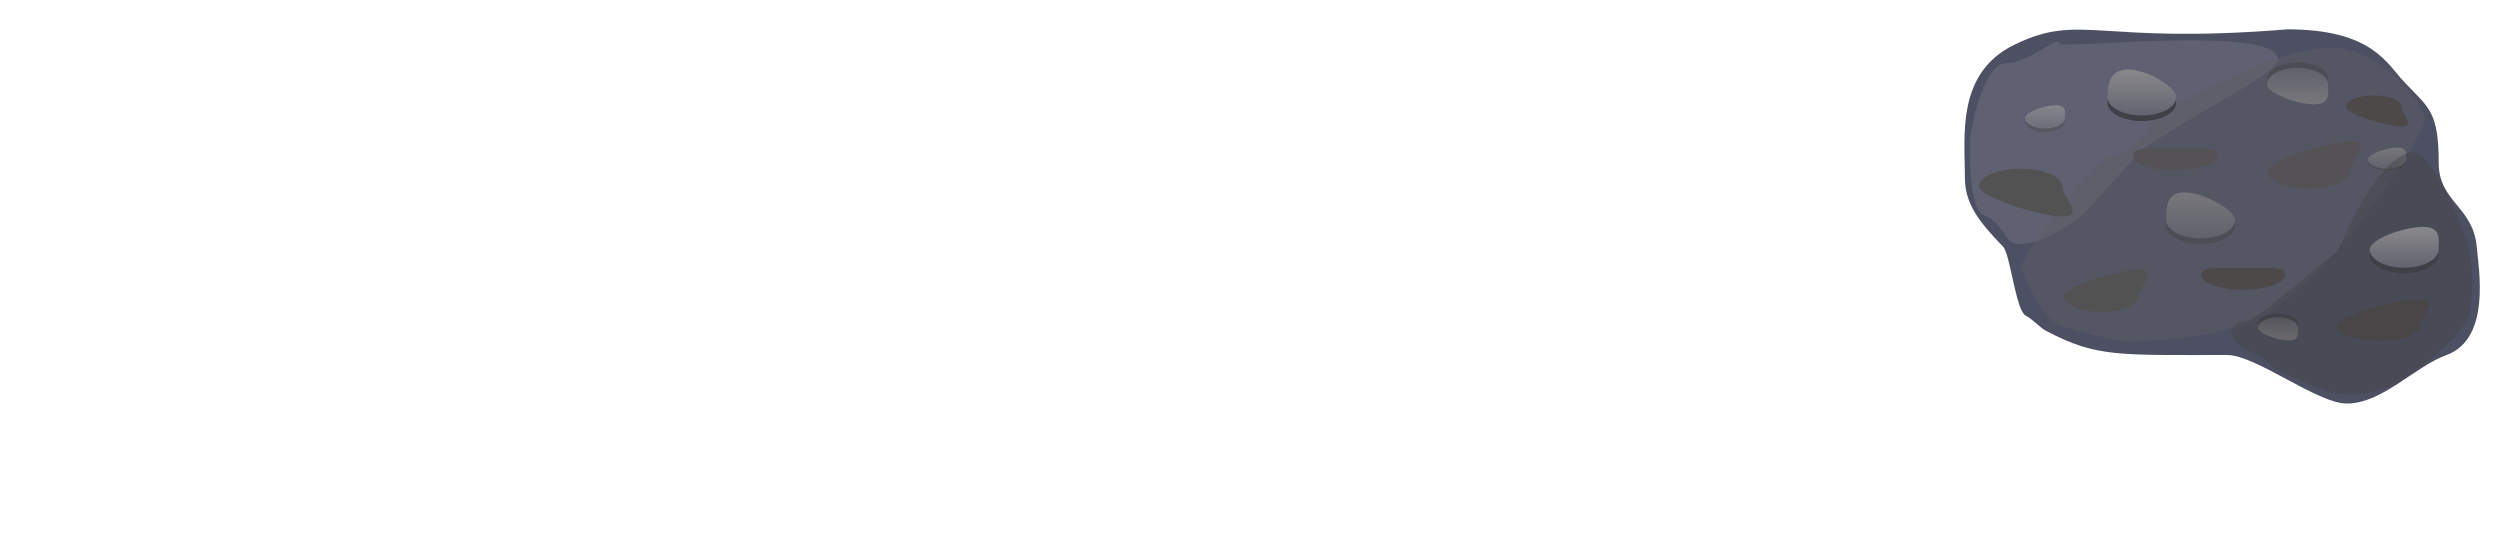 <?xml version="1.0" encoding="UTF-8"?>
<svg width="1363px" height="292px" viewBox="0 0 1363 292" version="1.1" xmlns="http://www.w3.org/2000/svg" xmlns:xlink="http://www.w3.org/1999/xlink">
    <title>Meteor 5</title>
    <defs>
        <filter x="-6.1%" y="-85.7%" width="112.2%" height="271.4%" filterUnits="objectBoundingBox" id="filter-1">
            <feGaussianBlur stdDeviation="16" in="SourceGraphic"></feGaussianBlur>
        </filter>
        <filter x="-4.5%" y="-96.4%" width="109.0%" height="292.9%" filterUnits="objectBoundingBox" id="filter-2">
            <feGaussianBlur stdDeviation="18" in="SourceGraphic"></feGaussianBlur>
        </filter>
        <linearGradient x1="50%" y1="0%" x2="50%" y2="100%" id="linearGradient-3">
            <stop stop-color="#636370" offset="0%"></stop>
            <stop stop-color="#89898B" offset="100%"></stop>
        </linearGradient>
        <linearGradient x1="50%" y1="0%" x2="50%" y2="100%" id="linearGradient-4">
            <stop stop-color="#636370" offset="0%"></stop>
            <stop stop-color="#89898B" offset="100%"></stop>
        </linearGradient>
        <linearGradient x1="50%" y1="0%" x2="50%" y2="100%" id="linearGradient-5">
            <stop stop-color="#636370" offset="0%"></stop>
            <stop stop-color="#89898B" offset="100%"></stop>
        </linearGradient>
        <linearGradient x1="50%" y1="0%" x2="50%" y2="100%" id="linearGradient-6">
            <stop stop-color="#636370" offset="0%"></stop>
            <stop stop-color="#89898B" offset="100%"></stop>
        </linearGradient>
        <linearGradient x1="50%" y1="0%" x2="50%" y2="100%" id="linearGradient-7">
            <stop stop-color="#636370" offset="0%"></stop>
            <stop stop-color="#89898B" offset="100%"></stop>
        </linearGradient>
        <linearGradient x1="50%" y1="0%" x2="50%" y2="100%" id="linearGradient-8">
            <stop stop-color="#636370" offset="0%"></stop>
            <stop stop-color="#89898B" offset="100%"></stop>
        </linearGradient>
    </defs>
    <g id="Page-1" stroke="none" stroke-width="1" fill="none" fill-rule="evenodd">
        <g id="Sago_Mini_Mars_infographic" transform="translate(524, -6095)">
            <g id="Group-7" transform="translate(-470, 5657)">
                <g id="Meteor-5" transform="translate(0, 454)">
                    <polygon id="Rectangle" fill="#FFFFFF" opacity="0.171" filter="url(#filter-1)" points="471 32 1261 32 1261 88"></polygon>
                    <polygon id="Rectangle" fill="#FFFFFF" opacity="0.171" filter="url(#filter-2)" points="0 166 1203 166 1203 222"></polygon>
                    <g id="Asteroid" transform="translate(1157.5, 102) scale(1, -1) translate(-1157.5, -102) translate(1017, 0)">
                        <path d="M176.114,204 C222.596,204 230.375,185.101 240.042,175.007 C253.292,161.172 258.584,159.001 258.584,131.139 C258.584,110.007 277.401,107.228 279.308,85.507 C280.361,73.516 287.24,35.414 262.876,26.453 C245.121,19.924 227.844,0 208.534,0 C192.311,0 158.964,26.453 143.208,26.453 C84.012,26.453 72.027,25.162 44.779,39.483 C40.752,41.6 38.299,45.19 33.306,47.985 C28.012,50.948 24.986,81.474 21.084,85.507 C7.309,99.747 0.247,109.154 0.247,123.551 C0.247,145.85 -4.442,180.085 27.028,195.51 C63.567,213.42 71.942,195.51 176.114,204 Z" id="Oval" fill="#4D4F63"></path>
                        <g id="Group-2" transform="translate(110, 87)">
                            <ellipse id="Oval" fill="#3F3F47" cx="18.786" cy="10.044" rx="18.749" ry="10.044"></ellipse>
                            <path d="M9.816,28.123 C20.171,28.123 37.535,18.604 37.535,13.057 C37.535,7.51 29.141,3.013 18.786,3.013 C8.431,3.013 0.037,7.51 0.037,13.057 C0.037,18.604 -0.539,28.123 9.816,28.123 Z" id="Oval" fill="url(#linearGradient-3)"></path>
                        </g>
                        <g id="Group-2" transform="translate(33, 148)">
                            <ellipse id="Oval" fill="#3F3F47" cx="10.929" cy="5.845" rx="10.929" ry="5.845"></ellipse>
                            <path d="M16.797,14.611 C22.815,14.611 21.793,10.769 21.793,7.63 C21.793,4.492 16.914,1.948 10.896,1.948 C4.878,1.948 0,4.492 0,7.63 C0,10.769 10.779,14.611 16.797,14.611 Z" id="Oval" fill="url(#linearGradient-4)"></path>
                        </g>
                        <g id="Group-2" transform="translate(171, 41.5) scale(1, -1) translate(-171, -41.5) translate(160, 34)">
                            <ellipse id="Oval" fill="#3F3F47" cx="10.929" cy="5.845" rx="10.929" ry="5.845"></ellipse>
                            <path d="M16.797,14.611 C22.815,14.611 21.793,10.769 21.793,7.63 C21.793,4.492 16.914,1.948 10.896,1.948 C4.878,1.948 0,4.492 0,7.63 C0,10.769 10.779,14.611 16.797,14.611 Z" id="Oval" fill="url(#linearGradient-4)"></path>
                        </g>
                        <g id="Group-2" transform="translate(182, 174.5) scale(1, -1) translate(-182, -174.5) translate(165, 163)">
                            <ellipse id="Oval" fill="#3F3F47" cx="16.677" cy="8.962" rx="16.677" ry="8.962"></ellipse>
                            <path d="M25.631,22.902 C34.814,22.902 33.255,16.859 33.255,11.923 C33.255,6.988 25.81,2.987 16.627,2.987 C7.444,2.987 0,6.988 0,11.923 C0,16.859 16.448,22.902 25.631,22.902 Z" id="Oval" fill="url(#linearGradient-5)"></path>
                        </g>
                        <g id="Group-2" transform="translate(220, 127)">
                            <ellipse id="Oval" fill="#3F3F47" cx="10.411" cy="5.306" rx="10.411" ry="5.306"></ellipse>
                            <path d="M16,12.543 C21.733,12.543 20.759,9.029 20.759,6.16 C20.759,3.291 16.112,0.965 10.38,0.965 C4.647,0.965 0,3.291 0,6.16 C0,9.029 10.268,12.543 16,12.543 Z" id="Oval" fill="url(#linearGradient-6)"></path>
                        </g>
                        <path d="M28.697,197.853 C30.455,197.853 39.315,200.538 63.669,182.941 C65.08,181.921 96.031,146.956 97.458,146.022 C138.486,119.171 170.924,104.614 171,97.443 C171.2,78.257 51.743,92.043 51.743,88.717 C51.743,83.359 35.358,99.432 22.735,99.432 C10.111,99.432 3.047,136.583 3.047,141.941 C3.047,144.423 1.915,179.245 10.788,182.444 C21.077,186.154 21.919,197.853 28.697,197.853 Z" id="Oval" fill="#80808C" opacity="0.355" transform="translate(87, 142.5) scale(1, -1) translate(-87, -142.5) "></path>
                        <path d="M115,138.866 C127.703,138.866 138,140.047 138,135.405 C138,130.763 127.703,127 115,127 C102.297,127 92,130.763 92,135.405 C92,140.047 102.297,138.866 115,138.866 Z" id="Oval" fill="#4D4949"></path>
                        <path d="M248.425,57 C260.969,57 248.425,47.402 248.425,42.633 C248.425,37.865 238.256,34 225.712,34 C213.169,34 203,37.865 203,42.633 C203,47.402 235.881,57 248.425,57 Z" id="Oval" fill="#4D4949"></path>
                        <path d="M210.425,143 C222.969,143 210.425,132.15 210.425,126.76 C210.425,121.369 200.256,117 187.712,117 C175.169,117 165,121.369 165,126.76 C165,132.15 197.881,143 210.425,143 Z" id="Oval" fill="#4D4949"></path>
                        <path d="M89.024,193.997 C90.882,193.997 140.945,194.647 166.97,177.529 C207.95,150.574 250.925,80.434 251,73.236 C251.087,64.92 225.97,34.023 200.72,34 C167.486,33.972 109.396,69.145 109.396,67.247 C109.396,61.868 95.062,92.198 82.453,92.198 C69.844,92.198 31,148.197 31,153.577 C31,156.068 42.18,181.803 51.043,185.015 C61.32,188.739 82.254,193.997 89.024,193.997 Z" id="Oval" fill="#5F5F66" opacity="0.423" transform="translate(141, 114) scale(1, -1) translate(-141, -114) "></path>
                        <path d="M202.698,136.545 C203.858,136.545 222.398,139.757 238.648,129.109 C264.237,112.343 275.591,96.559 275.638,92.081 C275.664,89.643 278.69,76.866 275.638,60.513 C272.215,42.173 253.557,5.007 245.222,5 C224.471,4.982 202.698,61.693 202.698,60.513 C202.698,57.167 160.625,97.234 152.751,97.234 C144.878,97.234 140.354,108.502 159.719,115.312 C161.208,115.835 169.144,123.907 174.678,125.905 C181.095,128.222 198.471,136.545 202.698,136.545 Z" id="Oval" fill="#424246" opacity="0.423" transform="translate(211.5, 71) scale(1, -1) translate(-211.5, -71) "></path>
                        <g id="Group-2" transform="translate(221, 71)">
                            <ellipse id="Oval" fill="#3F3F47" cx="18.749" cy="10.005" rx="18.749" ry="10.005"></ellipse>
                            <path d="M28.902,25.299 C39.257,25.299 37.498,18.533 37.498,13.007 C37.498,7.481 29.104,3.002 18.749,3.002 C8.394,3.002 0,7.481 0,13.007 C0,18.533 18.547,25.299 28.902,25.299 Z" id="Oval" fill="url(#linearGradient-7)"></path>
                        </g>
                        <path d="M53.425,128 C65.969,128 53.425,117.15 53.425,111.76 C53.425,106.369 43.256,102 30.712,102 C18.169,102 8,106.369 8,111.76 C8,117.15 40.881,128 53.425,128 Z" id="Oval" fill="#525252" transform="translate(33.5, 115) scale(1, -1) translate(-33.5, -115) "></path>
                        <path d="M238.283,168 C246.646,168 238.283,160.905 238.283,157.381 C238.283,153.857 231.504,151 223.142,151 C214.779,151 208,153.857 208,157.381 C208,160.905 229.921,168 238.283,168 Z" id="Oval" fill="#4D4949" transform="translate(225, 159.5) scale(1, -1) translate(-225, -159.5) "></path>
                        <path d="M94.972,73 C106.286,73 94.972,63.402 94.972,58.633 C94.972,53.865 85.8,50 74.486,50 C63.172,50 54,53.865 54,58.633 C54,63.402 83.658,73 94.972,73 Z" id="Oval" fill="#525252"></path>
                        <path d="M152,73.866 C164.703,73.866 175,75.047 175,70.405 C175,65.763 164.703,62 152,62 C139.297,62 129,65.763 129,70.405 C129,75.047 139.297,73.866 152,73.866 Z" id="Oval" fill="#4D4949"></path>
                        <g id="Group-2" transform="translate(78, 154)">
                            <ellipse id="Oval" fill="#3F3F47" cx="18.749" cy="10.044" rx="18.749" ry="10.044"></ellipse>
                            <path d="M11.115,28.123 C21.47,28.123 37.498,18.604 37.498,13.057 C37.498,7.51 29.104,3.013 18.749,3.013 C8.394,3.013 0,7.51 0,13.057 C0,18.604 0.76,28.123 11.115,28.123 Z" id="Oval" fill="url(#linearGradient-8)"></path>
                        </g>
                    </g>
                </g>
            </g>
        </g>
    </g>
</svg>